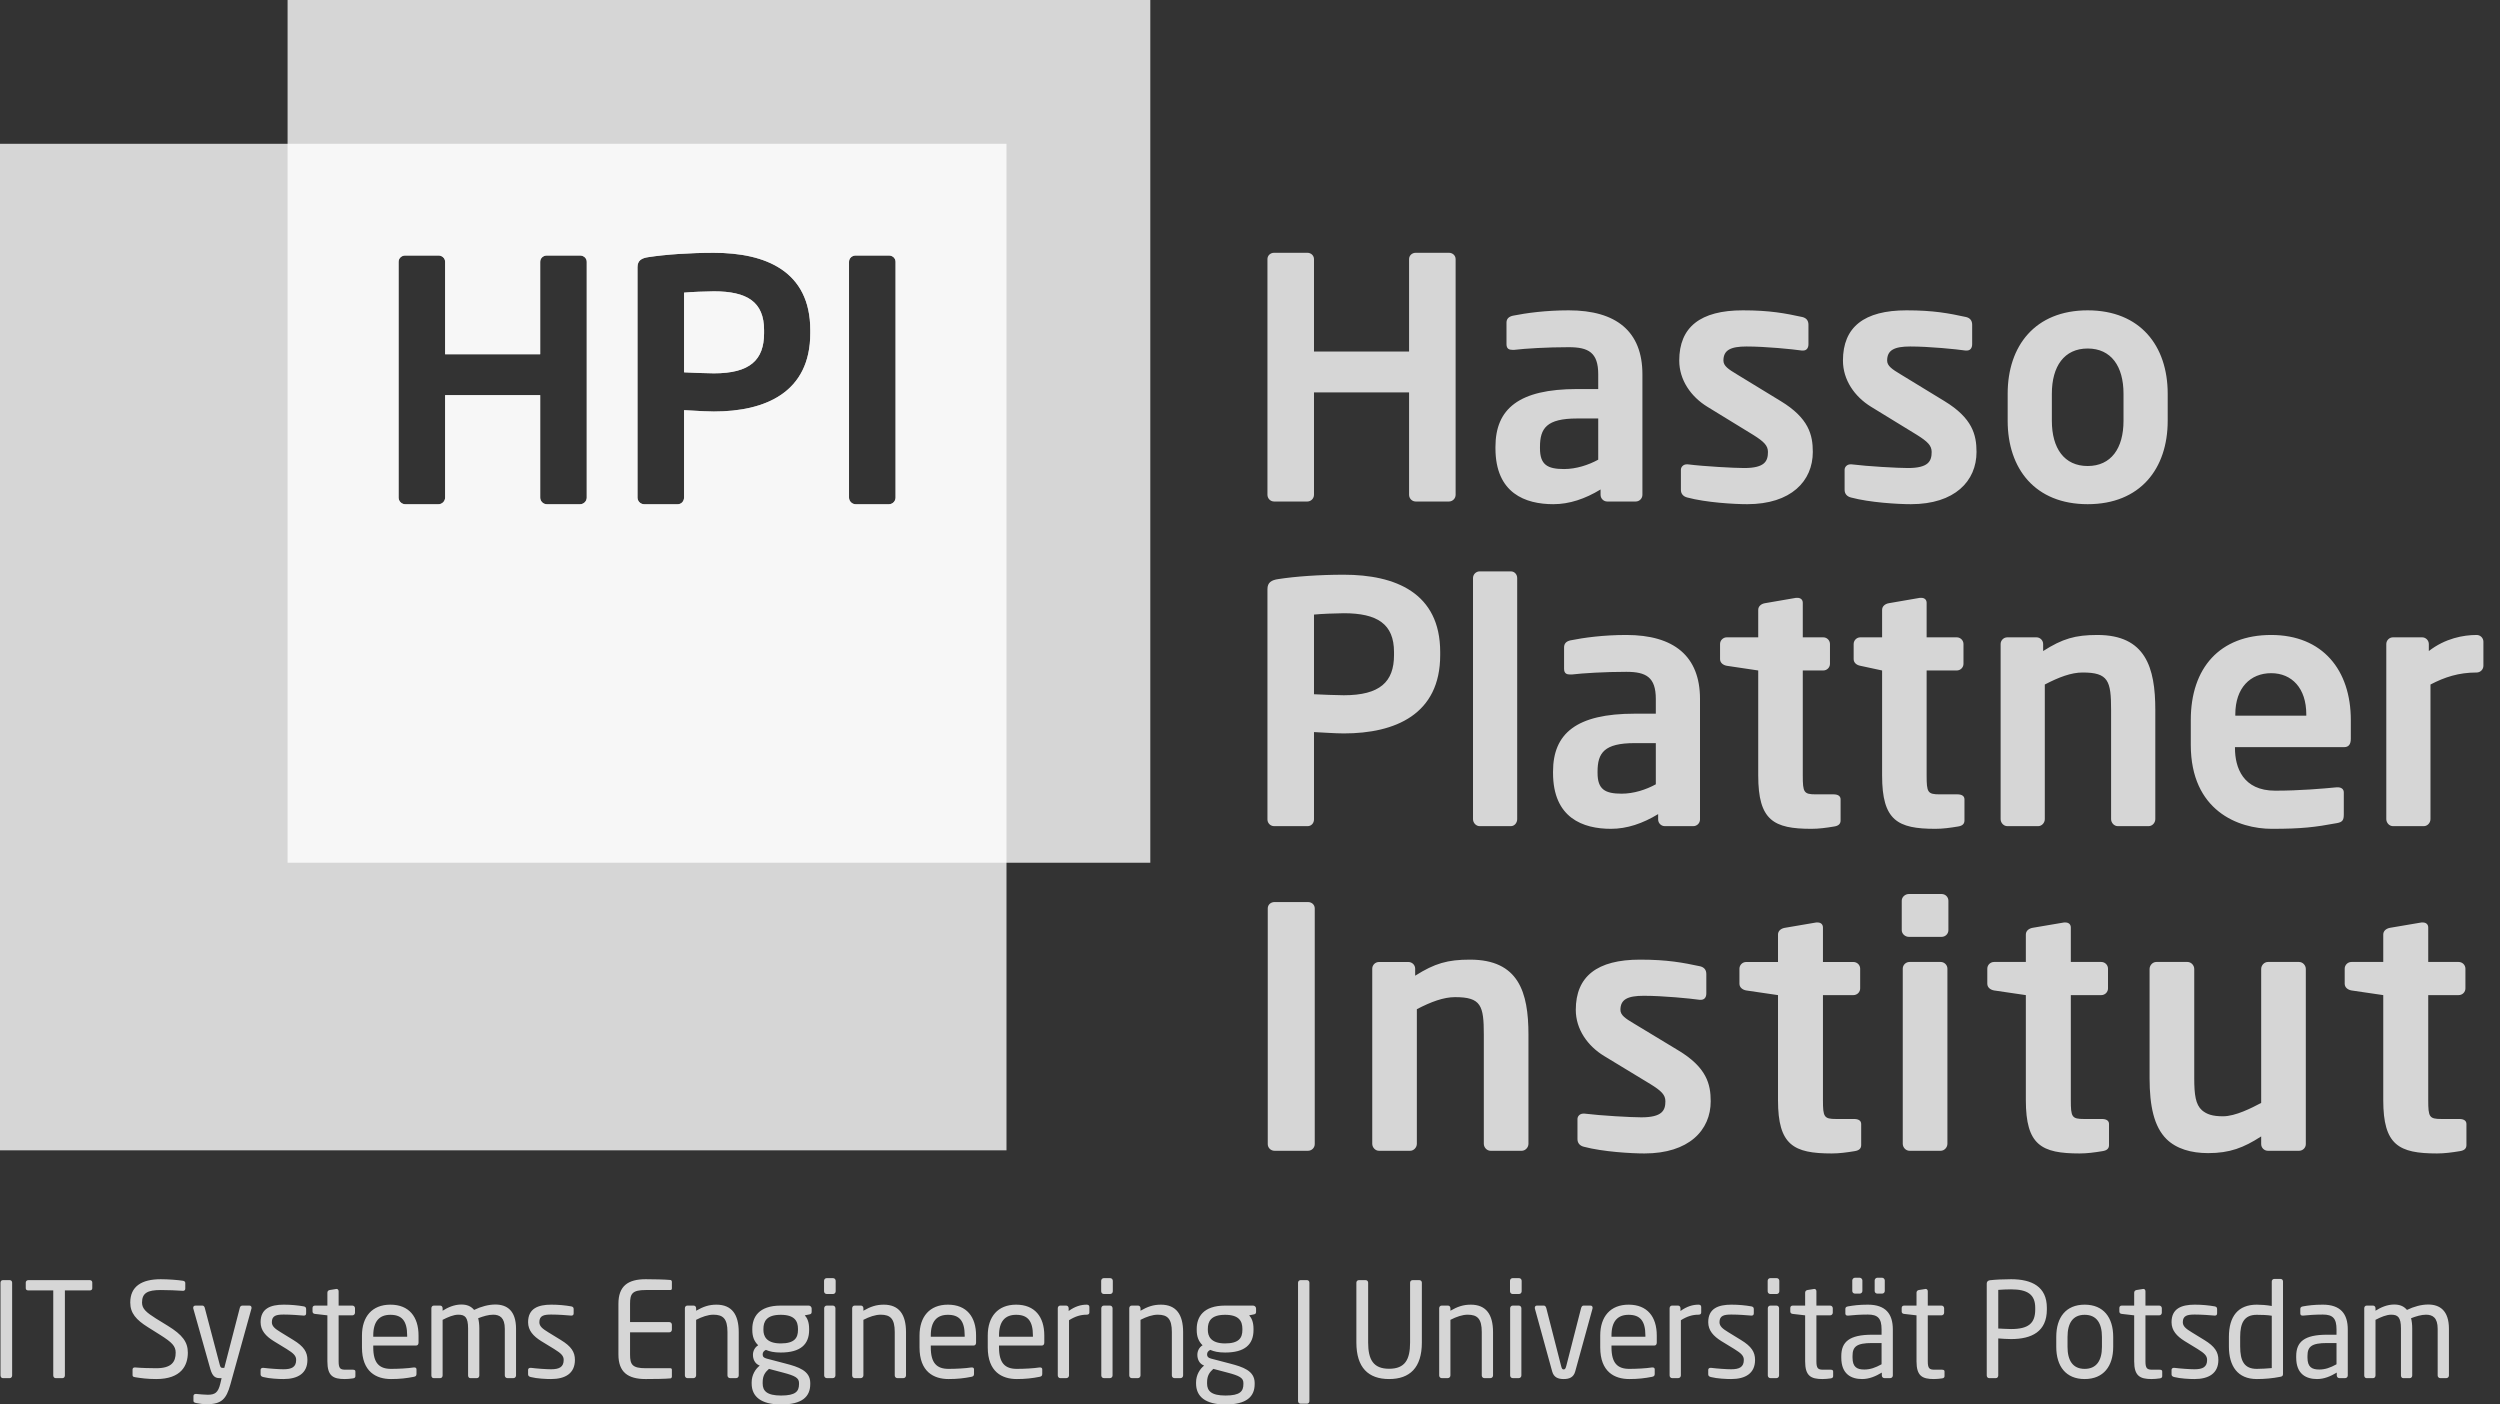 <svg width="89" height="50" viewBox="0 0 89 50" fill="none" xmlns="http://www.w3.org/2000/svg">
<rect x="0" y="0" width="89" height="50" fill="#333333" stroke="none"/>
<path d="M0.35 45.573H0.099C0.049 45.573 0.018 45.615 0.018 45.662V48.967C0.018 49.019 0.054 49.061 0.099 49.061H0.35C0.4 49.061 0.432 49.014 0.432 48.967V45.662C0.432 45.61 0.395 45.573 0.35 45.573ZM3.198 45.573H1.008C0.957 45.573 0.917 45.61 0.917 45.657V45.863C0.917 45.915 0.957 45.939 1.008 45.939H1.896V48.967C1.896 49.019 1.932 49.061 1.977 49.061H2.228C2.278 49.061 2.31 49.014 2.31 48.967V45.939H3.198C3.248 45.939 3.285 45.91 3.285 45.863V45.657C3.285 45.605 3.248 45.573 3.198 45.573H3.198ZM5.971 47.197L5.552 46.939C5.207 46.722 5.056 46.591 5.056 46.371C5.056 46.028 5.257 45.925 5.726 45.925C5.99 45.925 6.309 45.939 6.509 45.953H6.518C6.564 45.953 6.596 45.925 6.596 45.877V45.676C6.596 45.629 6.564 45.605 6.518 45.596C6.345 45.568 5.994 45.54 5.726 45.54C5.033 45.54 4.637 45.802 4.637 46.371C4.637 46.747 4.847 46.986 5.266 47.248L5.708 47.526C6.122 47.788 6.254 47.92 6.254 48.155C6.254 48.483 6.108 48.709 5.562 48.709C5.352 48.709 5.02 48.7 4.81 48.681H4.797C4.756 48.681 4.719 48.704 4.719 48.755V48.944C4.719 48.995 4.729 49.014 4.806 49.028C5.006 49.061 5.243 49.094 5.562 49.094C6.459 49.094 6.687 48.605 6.687 48.155C6.687 47.779 6.5 47.521 5.971 47.197ZM8.882 46.479H8.627C8.586 46.479 8.549 46.511 8.54 46.549L7.985 48.695H7.912C7.88 48.695 7.848 48.686 7.825 48.592L7.288 46.554C7.279 46.517 7.247 46.479 7.211 46.479H6.96C6.905 46.479 6.878 46.511 6.878 46.558C6.878 46.568 6.878 46.582 6.883 46.591L7.488 48.737C7.57 49.028 7.688 49.061 7.825 49.061H7.889L7.844 49.253C7.766 49.582 7.652 49.653 7.393 49.653C7.292 49.653 7.087 49.634 6.987 49.624H6.974C6.923 49.624 6.887 49.648 6.887 49.7V49.874C6.887 49.92 6.928 49.934 6.983 49.948C7.078 49.971 7.238 49.99 7.365 49.99C7.889 49.99 8.057 49.803 8.199 49.296L8.95 46.591C8.955 46.582 8.955 46.568 8.955 46.558C8.955 46.511 8.927 46.479 8.882 46.479ZM10.443 47.704L9.992 47.427C9.783 47.3 9.678 47.211 9.678 47.07C9.678 46.831 9.846 46.798 10.102 46.798C10.357 46.798 10.648 46.821 10.807 46.835H10.821C10.867 46.835 10.898 46.812 10.898 46.756V46.6C10.898 46.549 10.871 46.517 10.812 46.507C10.598 46.469 10.357 46.446 10.102 46.446C9.632 46.446 9.277 46.582 9.277 47.07C9.277 47.366 9.464 47.568 9.742 47.742L10.202 48.023C10.461 48.183 10.543 48.272 10.543 48.413C10.543 48.666 10.388 48.746 10.092 48.746C9.928 48.746 9.596 48.723 9.377 48.695H9.359C9.314 48.695 9.277 48.723 9.277 48.765V48.93C9.277 48.981 9.314 49.009 9.373 49.023C9.596 49.08 9.924 49.094 10.092 49.094C10.602 49.094 10.944 48.892 10.944 48.413C10.944 48.136 10.821 47.934 10.443 47.704ZM12.556 48.761H12.301C12.119 48.761 12.055 48.723 12.055 48.465V46.826H12.547C12.597 46.826 12.638 46.784 12.638 46.732V46.572C12.638 46.521 12.597 46.479 12.547 46.479H12.055V45.967C12.055 45.92 12.023 45.887 11.987 45.887H11.973L11.736 45.925C11.686 45.934 11.655 45.971 11.655 46.018V46.479H11.213C11.162 46.479 11.126 46.511 11.126 46.563V46.69C11.126 46.742 11.162 46.77 11.213 46.775L11.655 46.826V48.465C11.655 48.981 11.855 49.094 12.274 49.094C12.36 49.094 12.479 49.084 12.57 49.07C12.629 49.061 12.652 49.033 12.652 48.99V48.826C12.652 48.779 12.62 48.761 12.556 48.761ZM13.898 46.446C13.247 46.446 12.886 46.873 12.886 47.544V47.967C12.886 48.84 13.397 49.094 13.921 49.094C14.226 49.094 14.476 49.066 14.736 49.014C14.809 49 14.827 48.967 14.827 48.906V48.746C14.827 48.7 14.79 48.681 14.754 48.681H14.731C14.522 48.714 14.185 48.732 13.921 48.732C13.502 48.732 13.288 48.526 13.288 47.967V47.901H14.813C14.868 47.901 14.9 47.859 14.9 47.798V47.544C14.9 46.878 14.562 46.446 13.898 46.446ZM14.495 47.587H13.288V47.544C13.288 47.037 13.506 46.807 13.898 46.807C14.299 46.807 14.495 47.014 14.495 47.544V47.587ZM17.634 46.441C17.397 46.441 17.128 46.511 16.878 46.633C16.764 46.497 16.618 46.441 16.422 46.441C16.172 46.441 15.939 46.545 15.757 46.662V46.572C15.757 46.521 15.721 46.479 15.671 46.479H15.443C15.393 46.479 15.357 46.521 15.357 46.572V48.967C15.357 49.019 15.389 49.061 15.434 49.061H15.675C15.725 49.061 15.757 49.014 15.757 48.967V46.986C15.949 46.887 16.149 46.803 16.313 46.803C16.55 46.803 16.664 46.887 16.664 47.295V48.967C16.664 49.019 16.695 49.061 16.741 49.061H16.982C17.032 49.061 17.064 49.014 17.064 48.967V47.295C17.064 47.155 17.05 47.033 17.023 46.929C17.201 46.859 17.392 46.803 17.556 46.803C17.793 46.803 17.971 46.911 17.971 47.305V48.967C17.971 49.019 18.012 49.061 18.062 49.061H18.28C18.331 49.061 18.371 49.019 18.371 48.967V47.305C18.371 46.653 18.044 46.441 17.634 46.441ZM19.966 47.704L19.515 47.427C19.306 47.3 19.201 47.211 19.201 47.07C19.201 46.831 19.37 46.798 19.625 46.798C19.88 46.798 20.171 46.821 20.331 46.835H20.344C20.39 46.835 20.422 46.812 20.422 46.756V46.6C20.422 46.549 20.395 46.517 20.335 46.507C20.121 46.469 19.88 46.446 19.625 46.446C19.156 46.446 18.8 46.582 18.8 47.07C18.8 47.366 18.987 47.568 19.265 47.742L19.725 48.023C19.985 48.183 20.067 48.272 20.067 48.413C20.067 48.666 19.912 48.746 19.616 48.746C19.452 48.746 19.119 48.723 18.901 48.695H18.882C18.837 48.695 18.8 48.723 18.8 48.765V48.93C18.8 48.981 18.837 49.009 18.896 49.023C19.119 49.08 19.447 49.094 19.616 49.094C20.126 49.094 20.467 48.892 20.467 48.413C20.467 48.136 20.344 47.934 19.966 47.704ZM23.874 45.568C23.683 45.549 23.254 45.54 22.986 45.54C22.348 45.54 22.016 45.788 22.016 46.413V48.221C22.016 48.845 22.348 49.094 22.986 49.094C23.254 49.094 23.701 49.089 23.874 49.07C23.901 49.066 23.919 49.033 23.919 49.005V48.765C23.919 48.732 23.901 48.709 23.869 48.709H22.99C22.507 48.709 22.43 48.578 22.43 48.221V47.431H23.828C23.878 47.431 23.919 47.39 23.919 47.337V47.159C23.919 47.108 23.878 47.066 23.828 47.066H22.43V46.413C22.43 46.056 22.507 45.925 22.99 45.925H23.869C23.901 45.925 23.919 45.901 23.919 45.868V45.633C23.919 45.605 23.901 45.573 23.874 45.568ZM25.506 46.446C25.238 46.446 25.033 46.517 24.782 46.662V46.572C24.782 46.521 24.746 46.479 24.695 46.479H24.468C24.418 46.479 24.382 46.521 24.382 46.572V48.967C24.382 49.019 24.422 49.061 24.468 49.061H24.691C24.741 49.061 24.782 49.014 24.782 48.967V46.986C24.992 46.878 25.206 46.803 25.397 46.803C25.743 46.803 25.898 46.948 25.898 47.422V48.967C25.898 49.019 25.939 49.061 25.989 49.061H26.208C26.258 49.061 26.299 49.019 26.299 48.967V47.422C26.299 46.798 26.053 46.446 25.506 46.446ZM28.791 46.479H27.794C27.01 46.479 26.782 46.892 26.782 47.309V47.347C26.782 47.587 26.851 47.756 26.992 47.892C26.865 47.967 26.805 48.103 26.805 48.23V48.235C26.805 48.38 26.869 48.535 27.015 48.601L27.047 48.615C26.896 48.732 26.759 48.948 26.759 49.211V49.253C26.759 49.714 27.087 50 27.807 50C28.554 50 28.845 49.723 28.845 49.273V49.234C28.845 48.794 28.418 48.661 27.971 48.544L27.293 48.366C27.188 48.338 27.151 48.296 27.151 48.216C27.151 48.145 27.188 48.094 27.265 48.056C27.397 48.113 27.552 48.15 27.794 48.15C28.495 48.15 28.805 47.864 28.805 47.347V47.309C28.805 47.056 28.732 46.915 28.65 46.826L28.814 46.793C28.864 46.784 28.895 46.765 28.895 46.704V46.582C28.895 46.526 28.845 46.479 28.791 46.479ZM27.375 48.732L27.889 48.868C28.299 48.976 28.445 49.052 28.445 49.234V49.273C28.445 49.531 28.326 49.681 27.807 49.681C27.302 49.681 27.151 49.517 27.151 49.253V49.211C27.151 48.967 27.242 48.85 27.375 48.732ZM28.408 47.347C28.408 47.629 28.285 47.826 27.794 47.826C27.27 47.826 27.178 47.554 27.178 47.347V47.309C27.178 47.047 27.284 46.807 27.794 46.807C28.285 46.807 28.408 47.028 28.408 47.309V47.347ZM29.65 46.479H29.432C29.381 46.479 29.341 46.521 29.341 46.572V48.967C29.341 49.019 29.381 49.061 29.432 49.061H29.65C29.7 49.061 29.741 49.019 29.741 48.967V46.572C29.741 46.521 29.7 46.479 29.65 46.479ZM29.659 45.502H29.427C29.377 45.502 29.336 45.545 29.336 45.596V45.971C29.336 46.023 29.377 46.066 29.427 46.066H29.659C29.709 46.066 29.75 46.023 29.75 45.971V45.596C29.75 45.545 29.709 45.502 29.659 45.502ZM31.462 46.446C31.193 46.446 30.988 46.517 30.737 46.662V46.572C30.737 46.521 30.701 46.479 30.651 46.479H30.423C30.373 46.479 30.337 46.521 30.337 46.572V48.967C30.337 49.019 30.378 49.061 30.423 49.061H30.646C30.696 49.061 30.737 49.014 30.737 48.967V46.986C30.947 46.878 31.161 46.803 31.352 46.803C31.698 46.803 31.853 46.948 31.853 47.422V48.967C31.853 49.019 31.894 49.061 31.944 49.061H32.163C32.213 49.061 32.254 49.019 32.254 48.967V47.422C32.254 46.798 32.008 46.446 31.462 46.446ZM33.746 46.446C33.095 46.446 32.735 46.873 32.735 47.544V47.967C32.735 48.84 33.245 49.094 33.769 49.094C34.074 49.094 34.325 49.066 34.584 49.014C34.657 49 34.675 48.967 34.675 48.906V48.746C34.675 48.7 34.639 48.681 34.603 48.681H34.58C34.37 48.714 34.033 48.732 33.769 48.732C33.35 48.732 33.136 48.526 33.136 47.967V47.901H34.662C34.716 47.901 34.748 47.859 34.748 47.798V47.544C34.748 46.878 34.411 46.446 33.746 46.446ZM34.343 47.587H33.136V47.544C33.136 47.037 33.355 46.807 33.746 46.807C34.147 46.807 34.343 47.014 34.343 47.544V47.587ZM36.175 46.446C35.524 46.446 35.164 46.873 35.164 47.544V47.967C35.164 48.84 35.674 49.094 36.198 49.094C36.503 49.094 36.754 49.066 37.013 49.014C37.086 49 37.104 48.967 37.104 48.906V48.746C37.104 48.7 37.067 48.681 37.031 48.681H37.008C36.799 48.714 36.462 48.732 36.198 48.732C35.779 48.732 35.565 48.526 35.565 47.967V47.901H37.09C37.145 47.901 37.177 47.859 37.177 47.798V47.544C37.177 46.878 36.84 46.446 36.175 46.446ZM36.772 47.587H35.565V47.544C35.565 47.037 35.783 46.807 36.175 46.807C36.576 46.807 36.772 47.014 36.772 47.544V47.587ZM38.686 46.446C38.481 46.446 38.271 46.507 38.044 46.671V46.572C38.044 46.521 38.007 46.479 37.957 46.479H37.743C37.693 46.479 37.657 46.521 37.657 46.572V48.967C37.657 49.019 37.698 49.061 37.743 49.061H37.966C38.016 49.061 38.057 49.014 38.057 48.967V47C38.285 46.858 38.476 46.803 38.686 46.803C38.75 46.803 38.782 46.775 38.782 46.722V46.531C38.782 46.474 38.75 46.446 38.686 46.446ZM39.516 46.479H39.297C39.247 46.479 39.206 46.521 39.206 46.572V48.967C39.206 49.019 39.247 49.061 39.297 49.061H39.516C39.566 49.061 39.607 49.019 39.607 48.967V46.572C39.607 46.521 39.566 46.479 39.516 46.479ZM39.525 45.502H39.293C39.243 45.502 39.202 45.545 39.202 45.596V45.971C39.202 46.023 39.243 46.066 39.293 46.066H39.525C39.575 46.066 39.616 46.023 39.616 45.971V45.596C39.616 45.545 39.575 45.502 39.525 45.502ZM41.327 46.446C41.058 46.446 40.853 46.517 40.602 46.662V46.572C40.602 46.521 40.566 46.479 40.516 46.479H40.288C40.238 46.479 40.202 46.521 40.202 46.572V48.967C40.202 49.019 40.243 49.061 40.288 49.061H40.512C40.562 49.061 40.602 49.014 40.602 48.967V46.986C40.812 46.878 41.026 46.803 41.218 46.803C41.564 46.803 41.718 46.948 41.718 47.422V48.967C41.718 49.019 41.76 49.061 41.809 49.061H42.028C42.078 49.061 42.119 49.019 42.119 48.967V47.422C42.119 46.798 41.873 46.446 41.327 46.446ZM44.611 46.479H43.614C42.831 46.479 42.603 46.892 42.603 47.309V47.347C42.603 47.587 42.671 47.756 42.812 47.892C42.685 47.967 42.626 48.103 42.626 48.23V48.235C42.626 48.38 42.69 48.535 42.835 48.601L42.867 48.615C42.717 48.732 42.58 48.948 42.58 49.211V49.253C42.58 49.714 42.908 50 43.628 50C44.374 50 44.666 49.723 44.666 49.273V49.234C44.666 48.794 44.238 48.661 43.792 48.544L43.113 48.366C43.009 48.338 42.972 48.296 42.972 48.216C42.972 48.145 43.009 48.094 43.086 48.056C43.218 48.113 43.372 48.15 43.614 48.15C44.316 48.15 44.625 47.864 44.625 47.347V47.309C44.625 47.056 44.552 46.915 44.47 46.826L44.634 46.793C44.684 46.784 44.716 46.765 44.716 46.704V46.582C44.716 46.526 44.666 46.479 44.611 46.479ZM43.195 48.732L43.71 48.868C44.12 48.976 44.265 49.052 44.265 49.234V49.273C44.265 49.531 44.147 49.681 43.628 49.681C43.122 49.681 42.972 49.517 42.972 49.253V49.211C42.972 48.967 43.063 48.85 43.195 48.732ZM44.229 47.347C44.229 47.629 44.106 47.826 43.614 47.826C43.09 47.826 42.999 47.554 42.999 47.347V47.309C42.999 47.047 43.104 46.807 43.614 46.807C44.106 46.807 44.229 47.028 44.229 47.309V47.347ZM46.533 45.573H46.296C46.251 45.573 46.21 45.615 46.21 45.662V49.883C46.21 49.929 46.251 49.971 46.296 49.971H46.533C46.579 49.971 46.615 49.929 46.615 49.883V45.662C46.615 45.615 46.579 45.573 46.533 45.573ZM50.532 45.573H50.286C50.236 45.573 50.199 45.615 50.199 45.662V47.793C50.199 48.404 50.017 48.728 49.452 48.728C48.888 48.728 48.706 48.399 48.706 47.793V45.662C48.706 45.61 48.665 45.573 48.619 45.573H48.373C48.323 45.573 48.287 45.615 48.287 45.662V47.793C48.287 48.69 48.715 49.094 49.452 49.094C50.19 49.094 50.618 48.69 50.618 47.793V45.662C50.618 45.61 50.578 45.573 50.532 45.573ZM52.36 46.446C52.091 46.446 51.886 46.517 51.635 46.662V46.572C51.635 46.521 51.599 46.479 51.549 46.479H51.322C51.272 46.479 51.235 46.521 51.235 46.572V48.967C51.235 49.019 51.276 49.061 51.322 49.061H51.544C51.595 49.061 51.635 49.014 51.635 48.967V46.986C51.845 46.878 52.059 46.803 52.25 46.803C52.596 46.803 52.751 46.948 52.751 47.422V48.967C52.751 49.019 52.792 49.061 52.842 49.061H53.061C53.111 49.061 53.152 49.019 53.152 48.967V47.422C53.152 46.798 52.906 46.446 52.36 46.446ZM54.08 45.502H53.847C53.797 45.502 53.756 45.545 53.756 45.596V45.971C53.756 46.023 53.797 46.066 53.847 46.066H54.08C54.13 46.066 54.171 46.023 54.171 45.971V45.596C54.171 45.545 54.13 45.502 54.08 45.502ZM54.071 46.479H53.852C53.802 46.479 53.761 46.521 53.761 46.572V48.967C53.761 49.019 53.802 49.061 53.852 49.061H54.071C54.12 49.061 54.161 49.019 54.161 48.967V46.572C54.161 46.521 54.12 46.479 54.071 46.479ZM56.624 46.479H56.373C56.337 46.479 56.305 46.507 56.287 46.568L55.763 48.615C55.736 48.728 55.709 48.752 55.667 48.752C55.621 48.752 55.599 48.728 55.572 48.615L55.048 46.568C55.03 46.507 54.998 46.479 54.961 46.479H54.711C54.666 46.479 54.639 46.511 54.639 46.558C54.639 46.568 54.639 46.577 54.643 46.591L55.258 48.826C55.317 49.037 55.471 49.094 55.667 49.094C55.863 49.094 56.018 49.037 56.077 48.826L56.692 46.591C56.697 46.577 56.697 46.568 56.697 46.558C56.697 46.511 56.669 46.479 56.624 46.479ZM57.979 46.446C57.328 46.446 56.968 46.873 56.968 47.544V47.967C56.968 48.84 57.478 49.094 58.002 49.094C58.307 49.094 58.557 49.066 58.817 49.014C58.89 49 58.908 48.967 58.908 48.906V48.746C58.908 48.7 58.872 48.681 58.836 48.681H58.812C58.603 48.714 58.266 48.732 58.002 48.732C57.583 48.732 57.369 48.526 57.369 47.967V47.901H58.895C58.949 47.901 58.981 47.859 58.981 47.798V47.544C58.981 46.878 58.645 46.446 57.979 46.446ZM58.576 47.587H57.369V47.544C57.369 47.037 57.588 46.807 57.979 46.807C58.38 46.807 58.576 47.014 58.576 47.544V47.587ZM60.467 46.446C60.262 46.446 60.053 46.507 59.825 46.671V46.572C59.825 46.521 59.789 46.479 59.739 46.479H59.525C59.474 46.479 59.438 46.521 59.438 46.572V48.967C59.438 49.019 59.479 49.061 59.525 49.061H59.748C59.798 49.061 59.839 49.014 59.839 48.967V47C60.066 46.858 60.258 46.803 60.467 46.803C60.531 46.803 60.563 46.775 60.563 46.722V46.531C60.563 46.474 60.531 46.446 60.467 46.446ZM61.979 47.704L61.528 47.427C61.319 47.3 61.214 47.211 61.214 47.07C61.214 46.831 61.383 46.798 61.638 46.798C61.893 46.798 62.184 46.821 62.344 46.835H62.357C62.403 46.835 62.435 46.812 62.435 46.756V46.6C62.435 46.549 62.407 46.517 62.348 46.507C62.134 46.469 61.893 46.446 61.638 46.446C61.169 46.446 60.813 46.582 60.813 47.07C60.813 47.366 61 47.568 61.278 47.742L61.738 48.023C61.998 48.183 62.08 48.272 62.08 48.413C62.08 48.666 61.925 48.746 61.628 48.746C61.465 48.746 61.132 48.723 60.914 48.695H60.895C60.85 48.695 60.813 48.723 60.813 48.765V48.93C60.813 48.981 60.85 49.009 60.909 49.023C61.132 49.08 61.46 49.094 61.628 49.094C62.138 49.094 62.48 48.892 62.48 48.413C62.48 48.136 62.357 47.934 61.979 47.704ZM63.244 46.479H63.025C62.975 46.479 62.934 46.521 62.934 46.572V48.967C62.934 49.019 62.975 49.061 63.025 49.061H63.244C63.294 49.061 63.335 49.019 63.335 48.967V46.572C63.335 46.521 63.294 46.479 63.244 46.479ZM63.253 45.502H63.02C62.97 45.502 62.929 45.545 62.929 45.596V45.971C62.929 46.023 62.97 46.066 63.02 46.066H63.253C63.303 46.066 63.344 46.023 63.344 45.971V45.596C63.344 45.545 63.303 45.502 63.253 45.502ZM65.164 48.761H64.91C64.727 48.761 64.664 48.723 64.664 48.465V46.826H65.155C65.205 46.826 65.247 46.784 65.247 46.732V46.572C65.247 46.521 65.205 46.479 65.155 46.479H64.664V45.967C64.664 45.92 64.632 45.887 64.595 45.887H64.582L64.345 45.925C64.295 45.934 64.263 45.971 64.263 46.018V46.479H63.821C63.771 46.479 63.734 46.511 63.734 46.563V46.69C63.734 46.742 63.771 46.77 63.821 46.775L64.263 46.826V48.465C64.263 48.981 64.463 49.094 64.882 49.094C64.969 49.094 65.087 49.084 65.178 49.07C65.237 49.061 65.26 49.033 65.26 48.99V48.826C65.26 48.779 65.228 48.761 65.164 48.761ZM66.032 46.052H66.21C66.255 46.052 66.301 46.013 66.301 45.962V45.582C66.301 45.535 66.255 45.488 66.21 45.488H66.032C65.987 45.488 65.941 45.535 65.941 45.582V45.962C65.941 46.013 65.987 46.052 66.032 46.052ZM66.829 46.052H67.007C67.052 46.052 67.098 46.013 67.098 45.962V45.582C67.098 45.535 67.052 45.488 67.007 45.488H66.829C66.783 45.488 66.738 45.535 66.738 45.582V45.962C66.738 46.013 66.783 46.052 66.829 46.052ZM66.497 46.446C66.187 46.446 65.977 46.474 65.791 46.507C65.727 46.517 65.695 46.545 65.695 46.596V46.761C65.695 46.821 65.736 46.835 65.777 46.835H65.8C65.982 46.817 66.2 46.798 66.497 46.798C66.852 46.798 66.984 46.934 66.984 47.328V47.516H66.647C65.836 47.516 65.55 47.77 65.55 48.277V48.333C65.55 48.92 65.904 49.094 66.291 49.094C66.546 49.094 66.774 48.995 66.993 48.864V48.967C66.993 49.019 67.034 49.061 67.084 49.061H67.294C67.344 49.061 67.385 49.019 67.385 48.967V47.328C67.385 46.775 67.13 46.446 66.497 46.446ZM66.984 48.568C66.765 48.69 66.579 48.755 66.369 48.755C66.105 48.755 65.95 48.666 65.95 48.329V48.272C65.95 47.939 66.096 47.812 66.647 47.812H66.984V48.568ZM69.129 48.761H68.874C68.692 48.761 68.629 48.723 68.629 48.465V46.826H69.12C69.17 46.826 69.211 46.784 69.211 46.732V46.572C69.211 46.521 69.17 46.479 69.12 46.479H68.629V45.967C68.629 45.92 68.596 45.887 68.56 45.887H68.547L68.31 45.925C68.26 45.934 68.228 45.971 68.228 46.018V46.479H67.786C67.735 46.479 67.7 46.511 67.7 46.563V46.69C67.7 46.742 67.735 46.77 67.786 46.775L68.228 46.826V48.465C68.228 48.981 68.428 49.094 68.847 49.094C68.933 49.094 69.052 49.084 69.143 49.07C69.202 49.061 69.225 49.033 69.225 48.99V48.826C69.225 48.779 69.193 48.761 69.129 48.761ZM71.593 45.54C71.329 45.54 71.033 45.554 70.837 45.577C70.769 45.587 70.728 45.629 70.728 45.695V48.967C70.728 49.019 70.764 49.061 70.81 49.061H71.056C71.106 49.061 71.138 49.014 71.138 48.967V47.648C71.256 47.657 71.447 47.671 71.593 47.671C72.331 47.671 72.868 47.404 72.868 46.619V46.558C72.868 45.802 72.331 45.54 71.593 45.54ZM72.454 46.619C72.454 47.108 72.217 47.314 71.593 47.314C71.475 47.314 71.243 47.3 71.138 47.295V45.92C71.247 45.91 71.452 45.901 71.593 45.901C72.181 45.901 72.454 46.084 72.454 46.558V46.619ZM74.214 46.446C73.544 46.446 73.203 46.901 73.203 47.592V47.949C73.203 48.638 73.544 49.094 74.214 49.094C74.884 49.094 75.23 48.638 75.23 47.949V47.592C75.23 46.901 74.884 46.446 74.214 46.446ZM74.829 47.949C74.829 48.432 74.638 48.732 74.214 48.732C73.786 48.732 73.604 48.427 73.604 47.949V47.592C73.604 47.108 73.791 46.807 74.214 46.807C74.642 46.807 74.829 47.112 74.829 47.592V47.949ZM76.879 48.761H76.624C76.442 48.761 76.378 48.723 76.378 48.465V46.826H76.87C76.92 46.826 76.961 46.784 76.961 46.732V46.572C76.961 46.521 76.92 46.479 76.87 46.479H76.378V45.967C76.378 45.92 76.346 45.887 76.31 45.887H76.296L76.059 45.925C76.009 45.934 75.977 45.971 75.977 46.018V46.479H75.535C75.485 46.479 75.449 46.511 75.449 46.563V46.69C75.449 46.742 75.485 46.77 75.535 46.775L75.977 46.826V48.465C75.977 48.981 76.178 49.094 76.597 49.094C76.683 49.094 76.801 49.084 76.892 49.07C76.952 49.061 76.975 49.033 76.975 48.99V48.826C76.975 48.779 76.943 48.761 76.879 48.761ZM78.473 47.704L78.022 47.427C77.813 47.3 77.708 47.211 77.708 47.07C77.708 46.831 77.876 46.798 78.132 46.798C78.387 46.798 78.678 46.821 78.838 46.835H78.851C78.897 46.835 78.929 46.812 78.929 46.756V46.6C78.929 46.549 78.901 46.517 78.842 46.507C78.629 46.469 78.387 46.446 78.132 46.446C77.663 46.446 77.307 46.582 77.307 47.07C77.307 47.366 77.494 47.568 77.772 47.742L78.232 48.023C78.492 48.183 78.573 48.272 78.573 48.413C78.573 48.666 78.419 48.746 78.123 48.746C77.959 48.746 77.626 48.723 77.407 48.695H77.389C77.344 48.695 77.307 48.723 77.307 48.765V48.93C77.307 48.981 77.344 49.009 77.403 49.023C77.626 49.08 77.954 49.094 78.123 49.094C78.632 49.094 78.974 48.892 78.974 48.413C78.974 48.136 78.851 47.934 78.473 47.704ZM81.193 45.531H80.961C80.911 45.531 80.875 45.573 80.875 45.619V46.493C80.697 46.46 80.483 46.446 80.342 46.446C79.677 46.446 79.349 46.858 79.349 47.596V47.934C79.349 48.638 79.663 49.094 80.342 49.094C80.62 49.094 80.898 49.07 81.18 49.014C81.262 49 81.275 48.967 81.275 48.906V45.619C81.275 45.568 81.239 45.531 81.193 45.531ZM80.875 48.704C80.72 48.718 80.496 48.732 80.342 48.732C79.891 48.732 79.75 48.446 79.75 47.934V47.596C79.75 47.094 79.895 46.807 80.342 46.807C80.488 46.807 80.724 46.812 80.875 46.84V48.704ZM82.693 46.446C82.383 46.446 82.174 46.474 81.987 46.507C81.923 46.517 81.891 46.545 81.891 46.596V46.761C81.891 46.821 81.932 46.835 81.973 46.835H81.996C82.178 46.817 82.397 46.798 82.693 46.798C83.048 46.798 83.18 46.934 83.18 47.328V47.516H82.843C82.032 47.516 81.745 47.77 81.745 48.277V48.333C81.745 48.92 82.101 49.094 82.487 49.094C82.743 49.094 82.971 48.995 83.189 48.864V48.967C83.189 49.019 83.23 49.061 83.28 49.061H83.49C83.54 49.061 83.581 49.019 83.581 48.967V47.328C83.581 46.775 83.325 46.446 82.693 46.446ZM83.18 48.568C82.962 48.69 82.775 48.755 82.565 48.755C82.301 48.755 82.146 48.666 82.146 48.329V48.272C82.146 47.939 82.292 47.812 82.843 47.812H83.18V48.568ZM86.444 46.441C86.207 46.441 85.939 46.511 85.688 46.633C85.574 46.497 85.428 46.441 85.232 46.441C84.982 46.441 84.75 46.545 84.568 46.662V46.572C84.568 46.521 84.531 46.479 84.481 46.479H84.253C84.203 46.479 84.167 46.521 84.167 46.572V48.967C84.167 49.019 84.199 49.061 84.244 49.061H84.486C84.536 49.061 84.568 49.014 84.568 48.967V46.986C84.759 46.887 84.959 46.803 85.123 46.803C85.36 46.803 85.474 46.887 85.474 47.295V48.967C85.474 49.019 85.506 49.061 85.551 49.061H85.793C85.843 49.061 85.875 49.014 85.875 48.967V47.295C85.875 47.155 85.861 47.033 85.834 46.929C86.011 46.859 86.203 46.803 86.366 46.803C86.604 46.803 86.781 46.911 86.781 47.305V48.967C86.781 49.019 86.822 49.061 86.872 49.061H87.091C87.141 49.061 87.182 49.019 87.182 48.967V47.305C87.182 46.653 86.854 46.441 86.444 46.441Z" fill="white" fill-opacity="0.8"/>
<path d="M45.359 17.854H46.54C46.67 17.854 46.778 17.747 46.778 17.615V13.969H50.163V17.615C50.163 17.747 50.27 17.854 50.401 17.854H51.581C51.712 17.854 51.82 17.747 51.82 17.615V9.225C51.82 9.094 51.712 8.999 51.581 8.999H50.401C50.27 8.999 50.163 9.094 50.163 9.225V12.515H46.778V9.225C46.778 9.094 46.67 8.999 46.54 8.999H45.359C45.228 8.999 45.121 9.094 45.121 9.225V17.615C45.121 17.747 45.228 17.854 45.359 17.854ZM55.299 17.949C55.871 17.949 56.432 17.759 56.98 17.425V17.615C56.98 17.747 57.087 17.854 57.218 17.854H58.231C58.362 17.854 58.47 17.747 58.47 17.615V13.325C58.47 11.8 57.54 11.048 55.848 11.048C55.025 11.048 54.334 11.144 53.858 11.239C53.702 11.275 53.631 11.358 53.631 11.489V12.252C53.631 12.419 53.726 12.455 53.845 12.455H53.905C54.298 12.407 55.085 12.36 55.848 12.36C56.551 12.36 56.897 12.55 56.897 13.325V13.85H56.146C54.072 13.85 53.238 14.553 53.238 15.911V15.959C53.238 17.568 54.311 17.949 55.299 17.949ZM54.823 15.911C54.823 15.244 55.061 14.898 56.146 14.898H56.897V16.364C56.551 16.555 56.11 16.698 55.681 16.698C55.085 16.698 54.823 16.543 54.823 15.959V15.911ZM60.782 14.481L62.415 15.482C62.796 15.721 62.939 15.863 62.939 16.09C62.939 16.412 62.832 16.662 62.093 16.662C61.735 16.662 60.662 16.603 60.091 16.531H60.043C59.924 16.531 59.84 16.627 59.84 16.722V17.437C59.84 17.58 59.924 17.675 60.067 17.711C60.734 17.89 61.735 17.949 62.2 17.949C63.761 17.949 64.536 17.127 64.536 16.09C64.536 15.482 64.394 14.886 63.392 14.278L61.831 13.325C61.533 13.146 61.354 13.027 61.354 12.836C61.354 12.467 61.604 12.335 62.176 12.335C62.856 12.335 63.809 12.431 64.143 12.479H64.191C64.31 12.479 64.381 12.395 64.381 12.252V11.561C64.381 11.418 64.31 11.322 64.167 11.287C63.559 11.155 63.011 11.048 62.045 11.048C60.532 11.048 59.781 11.644 59.781 12.836C59.781 13.528 60.198 14.123 60.782 14.481ZM69.22 14.278L67.659 13.325C67.361 13.146 67.182 13.027 67.182 12.836C67.182 12.467 67.432 12.335 68.004 12.335C68.683 12.335 69.637 12.431 69.971 12.479H70.019C70.138 12.479 70.209 12.395 70.209 12.252V11.561C70.209 11.418 70.138 11.322 69.995 11.287C69.387 11.155 68.839 11.048 67.873 11.048C66.36 11.048 65.609 11.644 65.609 12.836C65.609 13.528 66.026 14.123 66.61 14.481L68.243 15.482C68.624 15.721 68.767 15.863 68.767 16.09C68.767 16.412 68.66 16.662 67.921 16.662C67.564 16.662 66.491 16.603 65.919 16.531H65.871C65.752 16.531 65.668 16.627 65.668 16.722V17.437C65.668 17.58 65.752 17.675 65.895 17.711C66.562 17.89 67.564 17.949 68.028 17.949C69.59 17.949 70.364 17.127 70.364 16.09C70.364 15.482 70.221 14.886 69.22 14.278ZM74.321 17.949C76.192 17.949 77.17 16.686 77.17 14.981V14.016C77.17 12.312 76.192 11.048 74.321 11.048C72.45 11.048 71.473 12.312 71.473 14.016V14.981C71.473 16.686 72.45 17.949 74.321 17.949ZM73.046 14.016C73.046 13.039 73.487 12.407 74.321 12.407C75.156 12.407 75.597 13.039 75.597 14.016V14.981C75.597 15.959 75.156 16.59 74.321 16.59C73.487 16.59 73.046 15.959 73.046 14.981V14.016ZM51.271 23.321V23.213C51.271 21.104 49.674 20.46 47.839 20.46C46.968 20.46 46.123 20.52 45.503 20.616C45.264 20.651 45.121 20.735 45.121 20.973V29.173C45.121 29.304 45.228 29.411 45.359 29.411H46.552C46.682 29.411 46.778 29.304 46.778 29.173V26.062C47.052 26.074 47.529 26.11 47.839 26.11C49.674 26.11 51.271 25.43 51.271 23.321V23.321ZM49.627 23.321C49.627 24.274 49.126 24.751 47.839 24.751C47.636 24.751 46.968 24.727 46.778 24.715V21.879C46.993 21.855 47.588 21.831 47.839 21.831C49.03 21.831 49.627 22.213 49.627 23.213V23.321ZM52.677 29.411H53.786C53.917 29.411 54.012 29.292 54.012 29.161V20.579C54.012 20.449 53.917 20.341 53.786 20.341H52.677C52.546 20.341 52.439 20.449 52.439 20.579V29.161C52.439 29.292 52.546 29.411 52.677 29.411ZM59.03 28.982V29.173C59.03 29.304 59.137 29.411 59.268 29.411H60.281C60.413 29.411 60.52 29.304 60.52 29.173V24.882C60.52 23.357 59.59 22.605 57.898 22.605C57.075 22.605 56.384 22.701 55.907 22.797C55.752 22.832 55.681 22.916 55.681 23.047V23.81C55.681 23.976 55.776 24.012 55.895 24.012H55.955C56.348 23.965 57.135 23.917 57.898 23.917C58.601 23.917 58.947 24.107 58.947 24.882V25.407H58.196C56.122 25.407 55.288 26.11 55.288 27.469V27.516C55.288 29.125 56.36 29.506 57.349 29.506C57.922 29.506 58.481 29.316 59.03 28.982V28.982ZM56.873 27.516V27.468C56.873 26.801 57.111 26.455 58.196 26.455H58.947V27.921C58.601 28.112 58.16 28.255 57.731 28.255C57.135 28.255 56.873 28.1 56.873 27.516ZM62.593 27.611C62.593 29.209 63.142 29.506 64.488 29.506C64.751 29.506 65.013 29.471 65.299 29.423C65.454 29.399 65.525 29.328 65.525 29.209V28.458C65.525 28.338 65.43 28.279 65.275 28.279H64.643C64.214 28.279 64.179 28.208 64.179 27.611V23.869H64.908C65.04 23.869 65.147 23.762 65.147 23.631V22.928C65.147 22.797 65.04 22.689 64.908 22.689H64.179V21.461C64.179 21.342 64.095 21.283 63.988 21.283H63.94L62.831 21.474C62.7 21.497 62.593 21.581 62.593 21.712V22.689H61.473C61.342 22.689 61.234 22.797 61.234 22.928V23.464C61.234 23.595 61.342 23.678 61.473 23.702L62.593 23.869V27.611ZM69.685 28.279H69.053C68.624 28.279 68.588 28.208 68.588 27.611V23.869H69.661C69.792 23.869 69.9 23.762 69.9 23.631V22.928C69.9 22.797 69.792 22.689 69.661 22.689H68.588V21.461C68.588 21.342 68.505 21.283 68.397 21.283H68.35L67.242 21.474C67.111 21.497 67.003 21.581 67.003 21.712V22.689H66.228C66.097 22.689 65.99 22.797 65.99 22.928V23.464C65.99 23.595 66.097 23.678 66.228 23.702L67.003 23.869V27.611C67.003 29.209 67.552 29.506 68.898 29.506C69.161 29.506 69.423 29.471 69.709 29.423C69.864 29.399 69.935 29.328 69.935 29.209V28.458C69.935 28.338 69.84 28.279 69.685 28.279ZM76.729 29.161V25.275C76.729 23.762 76.383 22.605 74.667 22.605C73.88 22.605 73.427 22.736 72.736 23.177V22.928C72.736 22.797 72.629 22.689 72.498 22.689H71.461C71.33 22.689 71.222 22.797 71.222 22.928V29.161C71.222 29.292 71.33 29.411 71.461 29.411H72.557C72.688 29.411 72.795 29.292 72.795 29.161V24.369C73.296 24.107 73.737 23.941 74.142 23.941C75.06 23.941 75.155 24.238 75.155 25.275V29.161C75.155 29.292 75.263 29.411 75.394 29.411H76.49C76.621 29.411 76.729 29.292 76.729 29.161ZM83.451 26.598C83.617 26.598 83.689 26.491 83.689 26.3V25.633C83.689 23.857 82.688 22.605 80.853 22.605C79.029 22.605 77.992 23.773 77.992 25.633V26.515C77.992 28.863 79.684 29.506 80.876 29.506C81.949 29.506 82.414 29.447 83.189 29.304C83.403 29.268 83.439 29.185 83.439 28.994V28.208C83.439 28.088 83.343 28.028 83.224 28.028H83.189C82.688 28.076 81.866 28.148 80.995 28.148C79.851 28.148 79.565 27.325 79.565 26.634V26.598H83.451ZM79.577 25.43C79.577 24.489 80.113 23.965 80.853 23.965C81.591 23.965 82.104 24.501 82.104 25.43V25.478H79.577V25.43ZM88.171 22.605C87.693 22.605 87.05 22.725 86.466 23.177V22.928C86.466 22.797 86.359 22.689 86.228 22.689H85.191C85.059 22.689 84.952 22.797 84.952 22.928V29.161C84.952 29.292 85.059 29.411 85.191 29.411H86.287C86.418 29.411 86.525 29.292 86.525 29.161V24.369C87.026 24.107 87.527 23.941 88.171 23.941C88.301 23.941 88.409 23.833 88.409 23.702V22.843C88.409 22.713 88.301 22.605 88.171 22.605ZM46.564 32.113H45.373C45.24 32.113 45.132 32.208 45.132 32.339V40.73C45.132 40.861 45.24 40.968 45.373 40.968H46.564C46.697 40.968 46.805 40.861 46.805 40.73V32.339C46.805 32.208 46.697 32.113 46.564 32.113ZM52.33 34.163C51.536 34.163 51.078 34.294 50.38 34.735V34.485C50.38 34.354 50.272 34.247 50.139 34.247H49.092C48.96 34.247 48.852 34.354 48.852 34.485V40.718C48.852 40.849 48.96 40.968 49.092 40.968H50.2C50.332 40.968 50.44 40.849 50.44 40.718V35.927C50.946 35.664 51.392 35.498 51.8 35.498C52.728 35.498 52.824 35.796 52.824 36.833V40.718C52.824 40.849 52.932 40.968 53.065 40.968H54.172C54.304 40.968 54.413 40.849 54.413 40.718V36.833C54.413 35.319 54.064 34.163 52.33 34.163V34.163ZM59.746 37.393L58.169 36.439C57.867 36.26 57.687 36.141 57.687 35.951C57.687 35.581 57.94 35.45 58.518 35.45C59.204 35.45 60.167 35.545 60.504 35.593H60.552C60.672 35.593 60.745 35.51 60.745 35.367V34.675C60.745 34.532 60.672 34.437 60.528 34.401C59.914 34.27 59.36 34.163 58.385 34.163C56.857 34.163 56.098 34.759 56.098 35.951C56.098 36.642 56.52 37.238 57.109 37.595L58.758 38.596C59.144 38.835 59.288 38.977 59.288 39.205C59.288 39.526 59.179 39.777 58.433 39.777C58.072 39.777 56.989 39.717 56.411 39.645H56.363C56.242 39.645 56.158 39.74 56.158 39.836V40.551C56.158 40.694 56.242 40.79 56.387 40.825C57.061 41.004 58.072 41.063 58.542 41.063C60.119 41.063 60.901 40.241 60.901 39.205C60.901 38.596 60.757 38 59.746 37.393ZM66.005 39.836H65.367C64.934 39.836 64.897 39.765 64.897 39.168V35.426H65.981C66.114 35.426 66.222 35.319 66.222 35.188V34.485C66.222 34.354 66.114 34.247 65.981 34.247H64.897V33.019C64.897 32.9 64.814 32.84 64.705 32.84H64.657L63.538 33.031C63.405 33.054 63.297 33.138 63.297 33.269V34.247H62.165C62.033 34.247 61.924 34.354 61.924 34.485V35.021C61.924 35.152 62.033 35.236 62.165 35.26L63.297 35.426V39.168C63.297 40.766 63.85 41.063 65.21 41.063C65.476 41.063 65.74 41.028 66.029 40.98C66.186 40.956 66.258 40.885 66.258 40.766V40.014C66.258 39.895 66.162 39.836 66.005 39.836ZM69.087 34.246H67.979C67.847 34.246 67.738 34.354 67.738 34.484V40.718C67.738 40.849 67.847 40.968 67.979 40.968H69.087C69.219 40.968 69.328 40.849 69.328 40.718V34.484C69.328 34.354 69.219 34.246 69.087 34.246ZM69.123 31.827H67.955C67.823 31.827 67.702 31.934 67.702 32.065V33.114C67.702 33.245 67.823 33.352 67.955 33.352H69.123C69.255 33.352 69.363 33.245 69.363 33.114V32.065C69.363 31.934 69.255 31.827 69.123 31.827ZM74.828 39.836H74.191C73.757 39.836 73.721 39.765 73.721 39.168V35.426H74.805C74.937 35.426 75.045 35.319 75.045 35.188V34.484C75.045 34.354 74.937 34.246 74.805 34.246H73.721V33.018C73.721 32.9 73.636 32.84 73.528 32.84H73.48L72.361 33.03C72.228 33.054 72.12 33.138 72.12 33.269V34.246H70.989C70.856 34.246 70.748 34.354 70.748 34.484V35.021C70.748 35.152 70.856 35.236 70.989 35.26L72.12 35.426V39.168C72.12 40.766 72.674 41.063 74.034 41.063C74.299 41.063 74.564 41.028 74.853 40.98C75.009 40.956 75.081 40.885 75.081 40.766V40.014C75.081 39.895 74.985 39.836 74.828 39.836ZM81.846 34.246H80.739C80.606 34.246 80.498 34.365 80.498 34.496V39.264C80.161 39.442 79.583 39.74 79.138 39.74C78.765 39.74 78.56 39.669 78.391 39.526C78.163 39.323 78.115 38.977 78.115 38.382V34.496C78.115 34.365 78.006 34.246 77.874 34.246H76.766C76.634 34.246 76.525 34.365 76.525 34.496V38.382C76.525 39.371 76.682 40.11 77.127 40.551C77.477 40.897 78.006 41.051 78.608 41.051C79.379 41.051 79.872 40.861 80.498 40.456V40.73C80.498 40.861 80.606 40.968 80.739 40.968H81.846C81.979 40.968 82.087 40.861 82.087 40.73V34.496C82.087 34.365 81.979 34.246 81.846 34.246ZM87.552 39.836H86.914C86.481 39.836 86.445 39.765 86.445 39.168V35.426H87.528C87.661 35.426 87.769 35.319 87.769 35.188V34.484C87.769 34.354 87.661 34.246 87.528 34.246H86.445V33.018C86.445 32.9 86.36 32.84 86.252 32.84H86.204L85.085 33.03C84.952 33.054 84.844 33.138 84.844 33.269V34.246H83.712C83.58 34.246 83.471 34.354 83.471 34.484V35.021C83.471 35.152 83.58 35.236 83.712 35.26L84.844 35.426V39.168C84.844 40.766 85.397 41.063 86.758 41.063C87.022 41.063 87.287 41.028 87.576 40.98C87.733 40.956 87.805 40.885 87.805 40.766V40.014C87.805 39.895 87.709 39.836 87.552 39.836Z" fill="white" fill-opacity="0.8"/>
<path fill-rule="evenodd" clip-rule="evenodd" d="M35.831 40.951H0V5.119H35.831V40.951ZM19.469 9.096H20.649C20.78 9.096 20.888 9.191 20.888 9.322V17.713C20.888 17.844 20.78 17.951 20.649 17.951H19.469C19.338 17.951 19.231 17.844 19.231 17.713V14.066H15.846V17.713C15.846 17.844 15.739 17.951 15.608 17.951H14.428C14.297 17.951 14.19 17.844 14.19 17.713V9.322C14.19 9.191 14.297 9.096 14.428 9.096H15.608C15.739 9.096 15.846 9.191 15.846 9.322V12.612H19.231V9.322C19.231 9.191 19.338 9.096 19.469 9.096ZM23.077 9.155C23.697 9.06 24.543 9 25.413 9C27.248 9 28.846 9.644 28.846 11.753V11.861C28.846 13.97 27.248 14.65 25.413 14.65C25.201 14.65 24.912 14.633 24.663 14.619C24.547 14.612 24.439 14.606 24.352 14.602V17.713C24.352 17.844 24.257 17.951 24.126 17.951H22.934C22.803 17.951 22.695 17.844 22.695 17.713V9.513C22.695 9.275 22.838 9.191 23.077 9.155ZM25.413 13.291C26.7 13.291 27.201 12.814 27.201 11.861V11.753C27.201 10.752 26.605 10.371 25.413 10.371C25.163 10.371 24.567 10.395 24.352 10.418V13.255C24.543 13.267 25.21 13.291 25.413 13.291ZM30.464 9.096H31.644C31.775 9.096 31.882 9.191 31.882 9.322V17.713C31.882 17.844 31.775 17.951 31.644 17.951H30.464C30.333 17.951 30.225 17.844 30.225 17.713V9.322C30.225 9.191 30.333 9.096 30.464 9.096Z" fill="white" fill-opacity="0.8"/>
<path fill-rule="evenodd" clip-rule="evenodd" d="M40.951 30.713H10.238V0H40.951V30.713ZM19.469 9.096H20.649C20.78 9.096 20.888 9.191 20.888 9.322V17.713C20.888 17.844 20.78 17.951 20.649 17.951H19.469C19.338 17.951 19.231 17.844 19.231 17.713V14.066H15.846V17.713C15.846 17.844 15.739 17.951 15.608 17.951H14.428C14.297 17.951 14.19 17.844 14.19 17.713V9.322C14.19 9.191 14.297 9.096 14.428 9.096H15.608C15.739 9.096 15.846 9.191 15.846 9.322V12.612H19.231V9.322C19.231 9.191 19.338 9.096 19.469 9.096ZM23.077 9.155C23.697 9.06 24.543 9 25.413 9C27.248 9 28.846 9.644 28.846 11.753V11.861C28.846 13.97 27.248 14.65 25.413 14.65C25.201 14.65 24.912 14.633 24.663 14.618C24.547 14.612 24.439 14.606 24.352 14.602V17.713C24.352 17.844 24.257 17.951 24.126 17.951H22.934C22.803 17.951 22.695 17.844 22.695 17.713V9.513C22.695 9.275 22.838 9.191 23.077 9.155ZM25.413 13.291C26.7 13.291 27.201 12.814 27.201 11.861V11.753C27.201 10.752 26.605 10.371 25.413 10.371C25.163 10.371 24.567 10.395 24.352 10.418V13.255C24.543 13.267 25.21 13.291 25.413 13.291ZM30.464 9.096H31.644C31.775 9.096 31.882 9.191 31.882 9.322V17.713C31.882 17.844 31.775 17.951 31.644 17.951H30.464C30.333 17.951 30.225 17.844 30.225 17.713V9.322C30.225 9.191 30.333 9.096 30.464 9.096Z" fill="white" fill-opacity="0.8"/>
</svg>
